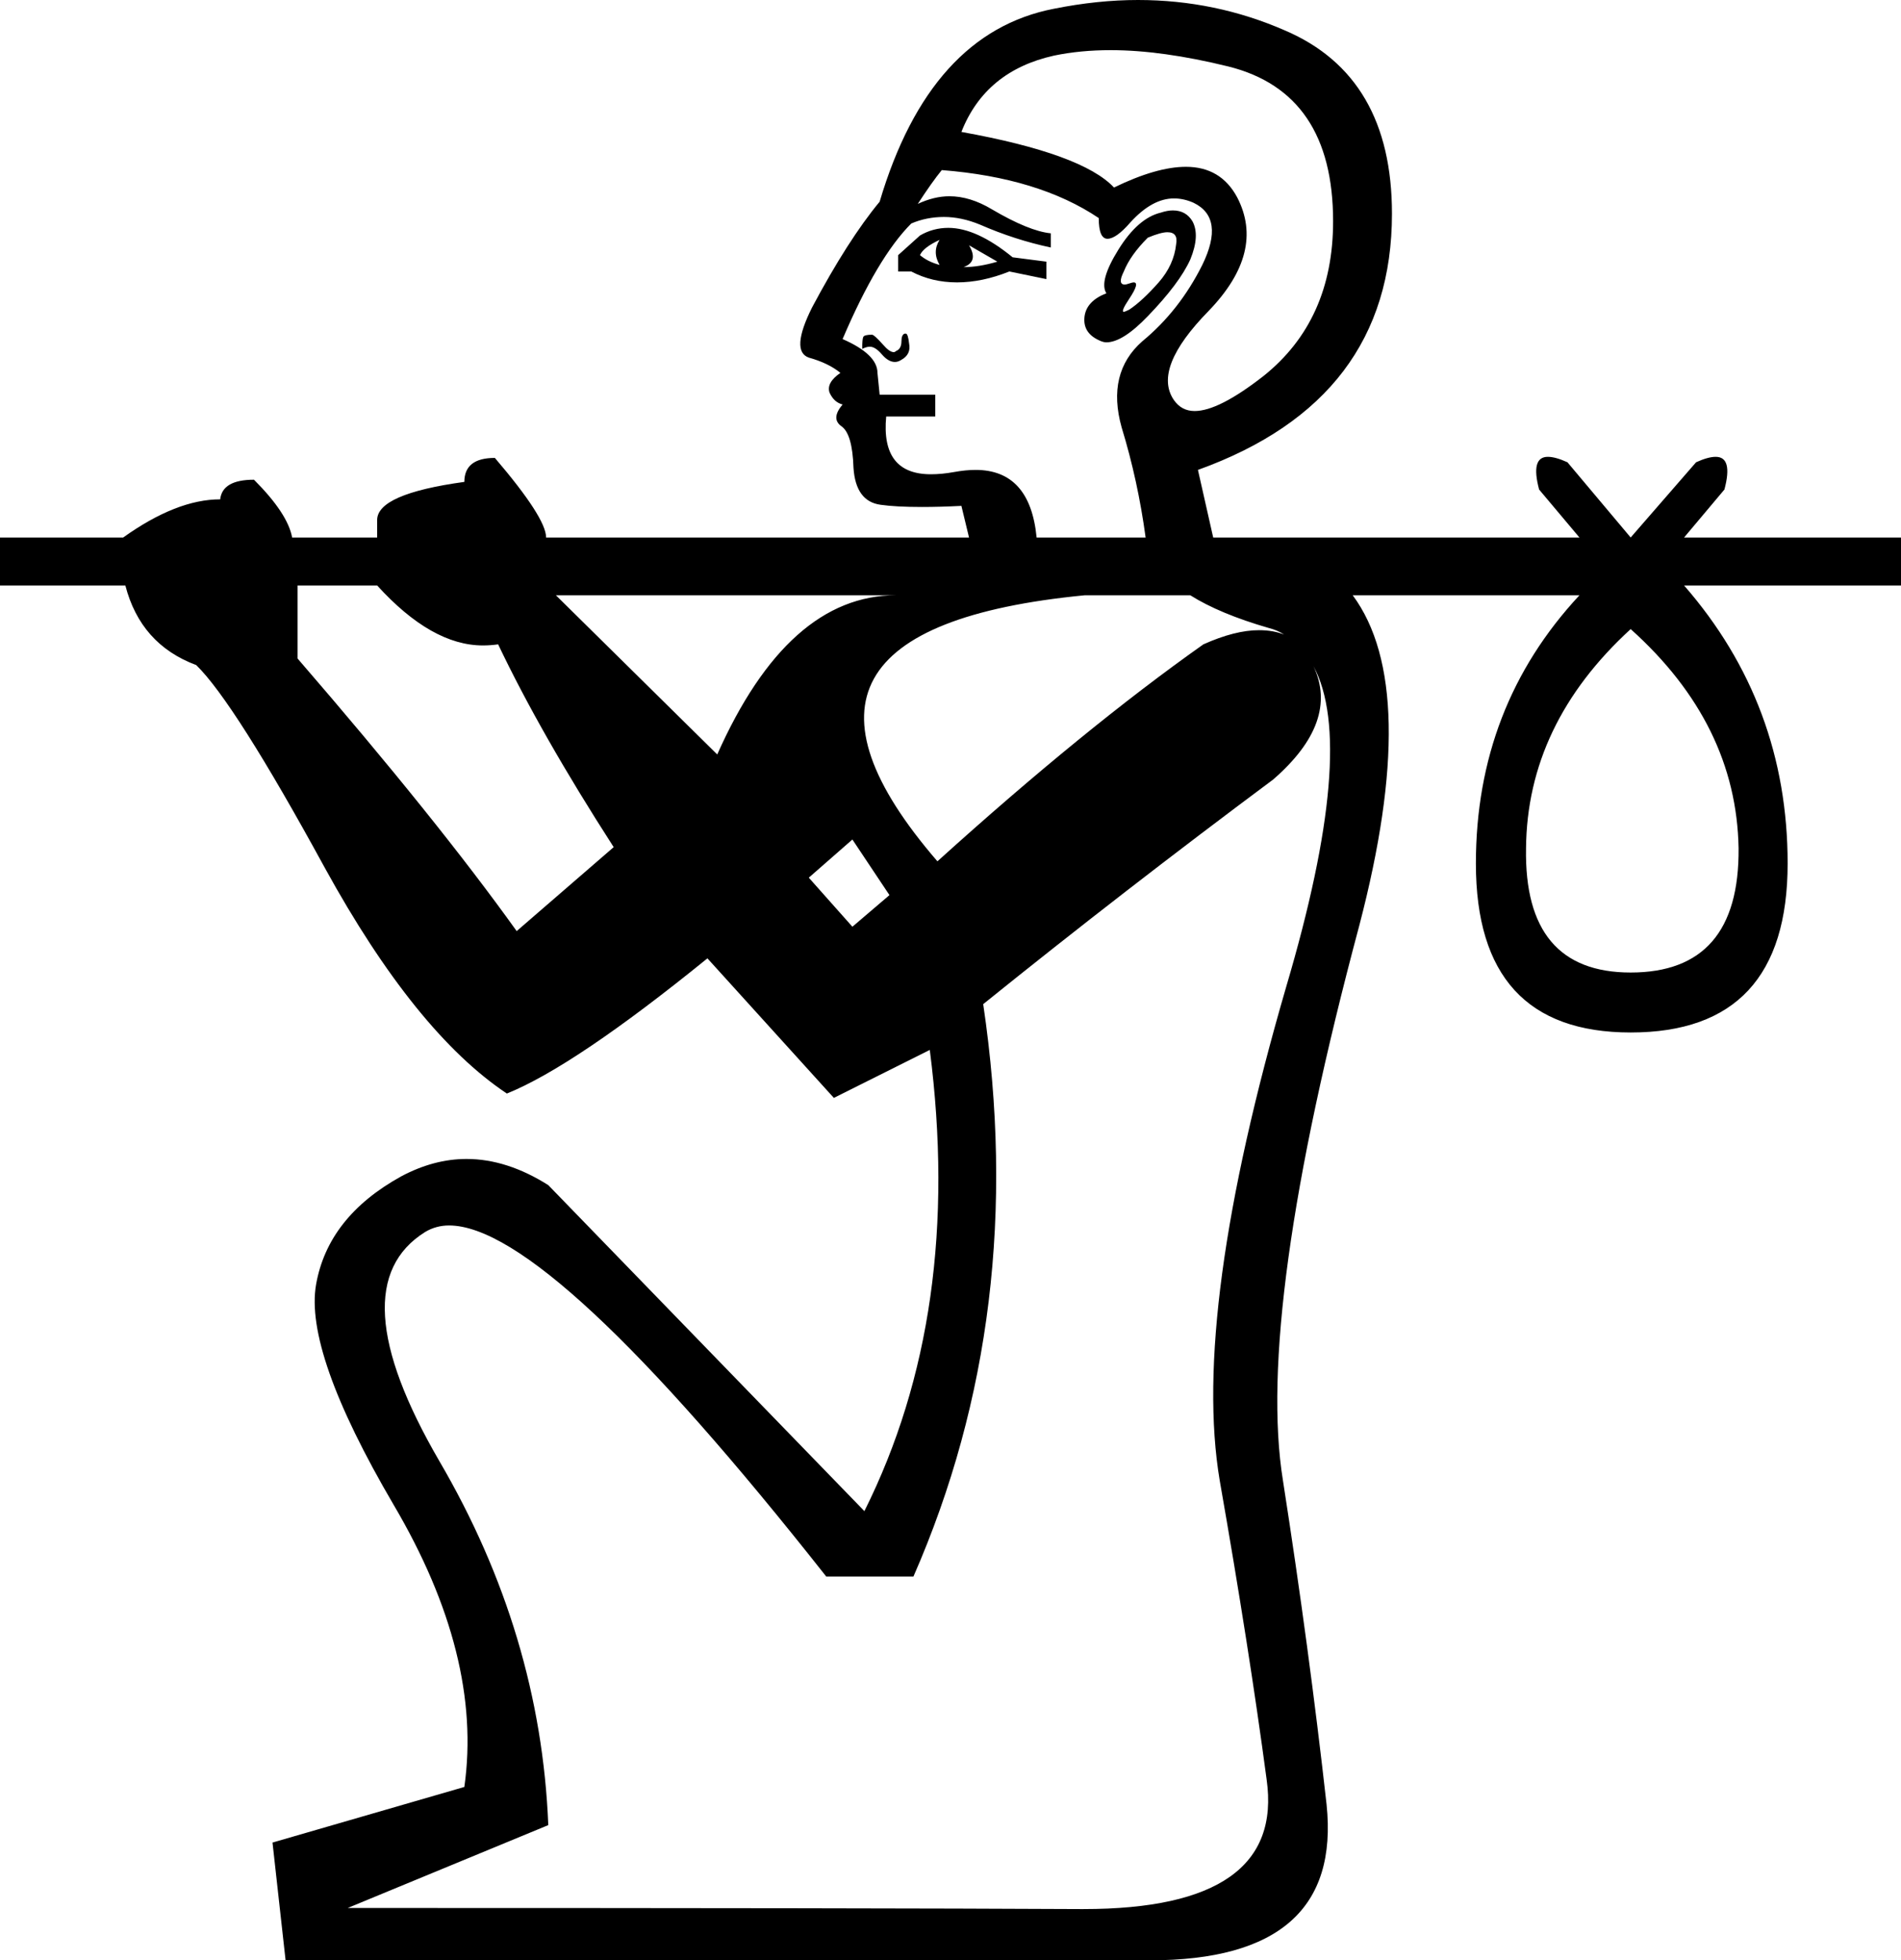 <?xml version='1.0' encoding ='UTF-8' standalone='yes'?>
<svg width='17.44' height='17.98' xmlns='http://www.w3.org/2000/svg' xmlns:xlink='http://www.w3.org/1999/xlink' >
<path style='fill:black; stroke:none' d=' M 8.62 2.2  L 8.62 2.2  Q 8.55 2.31 8.62 2.43  Q 8.51 2.4 8.44 2.34  Q 8.47 2.27 8.62 2.2  Z  M 8.89 2.25  L 9.15 2.4  Q 8.98 2.45 8.84 2.45  Q 8.98 2.4 8.89 2.25  Z  M 8.7 2.09  Q 8.56 2.09 8.44 2.16  L 8.24 2.34  L 8.24 2.49  L 8.36 2.49  Q 8.55 2.59 8.78 2.59  Q 9.01 2.59 9.26 2.49  L 9.6 2.56  L 9.6 2.4  L 9.29 2.36  Q 8.96 2.09 8.7 2.09  Z  M 10.71 2.13  Q 10.81 2.13 10.79 2.24  Q 10.77 2.43 10.63 2.59  Q 10.48 2.76 10.36 2.84  Q 10.32 2.86 10.31 2.86  Q 10.28 2.86 10.36 2.74  Q 10.46 2.59 10.4 2.59  Q 10.39 2.59 10.36 2.6  Q 10.33 2.61 10.32 2.61  Q 10.25 2.61 10.31 2.49  Q 10.37 2.34 10.53 2.18  Q 10.65 2.13 10.71 2.13  Z  M 10.76 1.93  Q 10.71 1.93 10.65 1.95  Q 10.44 2 10.26 2.29  Q 10.08 2.58 10.15 2.69  Q 9.97 2.76 9.95 2.9  Q 9.93 3.05 10.08 3.12  Q 10.12 3.14 10.15 3.14  Q 10.3 3.14 10.53 2.9  Q 10.82 2.6 10.92 2.38  Q 11.01 2.16 10.94 2.03  Q 10.88 1.93 10.76 1.93  Z  M 8.31 3.06  Q 8.3 3.06 8.3 3.06  Q 8.27 3.07 8.27 3.13  Q 8.27 3.2 8.22 3.22  Q 8.21 3.23 8.2 3.23  Q 8.16 3.23 8.1 3.16  Q 8.02 3.07 8 3.07  Q 7.93 3.07 7.92 3.09  Q 7.91 3.11 7.91 3.2  Q 7.95 3.18 7.98 3.18  Q 8.03 3.18 8.09 3.25  Q 8.15 3.32 8.21 3.32  Q 8.24 3.32 8.27 3.3  Q 8.36 3.25 8.34 3.15  Q 8.33 3.06 8.31 3.06  Z  M 10.19 0.46  Q 10.66 0.46 11.27 0.61  Q 12.23 0.85 12.23 2.03  Q 12.23 2.94 11.59 3.45  Q 11.18 3.77 10.96 3.77  Q 10.84 3.77 10.77 3.67  Q 10.57 3.38 11.09 2.85  Q 11.61 2.31 11.35 1.81  Q 11.2 1.53 10.88 1.53  Q 10.61 1.53 10.22 1.72  Q 9.93 1.41 8.82 1.21  Q 9.04 0.65 9.67 0.51  Q 9.91 0.46 10.19 0.46  Z  M 8.64 1.56  Q 9.53 1.63 10.08 2  Q 10.08 2.19 10.16 2.19  Q 10.24 2.19 10.37 2.04  Q 10.57 1.82 10.77 1.82  Q 10.86 1.82 10.95 1.86  Q 11.24 2 11.03 2.43  Q 10.82 2.85 10.48 3.13  Q 10.15 3.42 10.29 3.92  Q 10.44 4.41 10.51 4.93  L 9.51 4.93  Q 9.45 4.31 8.95 4.31  Q 8.86 4.31 8.75 4.33  Q 8.64 4.35 8.54 4.35  Q 8.08 4.35 8.13 3.82  L 8.58 3.82  L 8.58 3.62  L 8.07 3.62  L 8.05 3.42  Q 8.05 3.25 7.73 3.11  Q 8.05 2.36 8.36 2.05  Q 8.5 1.99 8.66 1.99  Q 8.82 1.99 8.99 2.06  Q 9.31 2.2 9.64 2.27  L 9.64 2.14  Q 9.44 2.12 9.1 1.92  Q 8.9 1.8 8.71 1.8  Q 8.57 1.8 8.42 1.87  Q 8.55 1.67 8.64 1.56  Z  M 8.22 5.46  Q 7.23 5.46 6.58 6.92  L 5.1 5.46  Z  M 10.92 5.46  Q 11.19 5.63 11.64 5.76  Q 11.72 5.78 11.78 5.82  L 11.78 5.82  Q 11.68 5.78 11.55 5.78  Q 11.33 5.78 11.04 5.91  Q 9.95 6.68 8.6 7.9  Q 6.76 5.77 9.95 5.46  Z  M 7.82 7.7  L 8.16 8.21  L 7.82 8.5  L 7.42 8.05  L 7.82 7.7  Z  M 3.46 5.37  Q 3.96 5.92 4.43 5.92  Q 4.5 5.92 4.57 5.91  Q 4.96 6.73 5.63 7.77  L 4.74 8.54  Q 4.01 7.52 2.73 6.04  L 2.73 5.37  Z  M 14.96 5.77  Q 15.93 6.64 15.95 7.78  Q 15.96 8.92 14.96 8.92  Q 13.98 8.92 14 7.78  Q 14.01 6.64 14.96 5.77  Z  M 12.05 6.11  Q 12.45 6.85 11.8 9.05  Q 10.93 12.04 11.19 13.58  Q 11.46 15.12 11.62 16.32  Q 11.79 17.51 9.94 17.51  Q 9.92 17.51 9.91 17.51  Q 8.02 17.5 3.19 17.5  L 5.03 16.74  Q 4.96 14.99 4.03 13.4  Q 3.1 11.8 3.9 11.3  Q 4 11.24 4.12 11.24  Q 5.04 11.24 7.58 14.46  L 8.38 14.46  Q 9.44 12.04 9.02 9.21  Q 10.31 8.17 11.68 7.15  Q 12.29 6.62 12.05 6.11  Z  M 10.44 0  Q 10.07 0 9.67 0.08  Q 8.53 0.3 8.07 1.85  Q 7.78 2.2 7.45 2.82  Q 7.25 3.22 7.42 3.28  Q 7.6 3.33 7.71 3.42  Q 7.58 3.51 7.61 3.6  Q 7.65 3.69 7.73 3.71  Q 7.62 3.84 7.72 3.91  Q 7.82 3.98 7.83 4.29  Q 7.85 4.6 8.08 4.63  Q 8.22 4.65 8.46 4.65  Q 8.62 4.65 8.82 4.64  L 8.89 4.93  L 5.01 4.93  Q 5.01 4.75 4.54 4.2  Q 4.26 4.2 4.26 4.42  Q 3.46 4.53 3.46 4.77  L 3.46 4.93  L 2.68 4.93  Q 2.64 4.71 2.33 4.4  Q 2.04 4.4 2.02 4.58  Q 1.62 4.58 1.13 4.93  L 0 4.93  L 0 5.37  L 1.15 5.37  Q 1.29 5.91 1.8 6.1  Q 2.15 6.44 2.98 7.96  Q 3.81 9.47 4.65 10.03  Q 5.27 9.78 6.49 8.79  L 7.65 10.07  L 8.53 9.63  L 8.53 9.63  Q 8.84 12.04 7.93 13.86  L 5.03 10.87  Q 4.65 10.63 4.28 10.63  Q 3.98 10.63 3.68 10.79  Q 3.01 11.16 2.9 11.78  Q 2.79 12.4 3.61 13.8  Q 4.43 15.19 4.26 16.39  L 2.5 16.9  L 2.62 17.98  L 10.55 17.98  Q 12.32 17.98 12.17 16.55  Q 12.01 15.12 11.77 13.58  Q 11.52 12.04 12.47 8.49  Q 13.04 6.31 12.41 5.46  L 14.49 5.46  Q 13.54 6.48 13.54 7.92  Q 13.54 9.47 14.96 9.47  Q 16.4 9.47 16.4 7.92  Q 16.4 6.46 15.45 5.37  L 17.44 5.37  L 17.44 4.93  L 15.45 4.93  L 15.82 4.49  Q 15.9 4.19 15.74 4.19  Q 15.67 4.19 15.56 4.24  L 14.96 4.93  L 14.38 4.24  Q 14.27 4.19 14.2 4.19  Q 14.04 4.19 14.12 4.49  L 14.49 4.93  L 11.13 4.93  L 10.99 4.31  Q 12.77 3.67 12.77 1.96  Q 12.77 0.7 11.79 0.28  Q 11.15 0 10.44 0  Z '/></svg>
